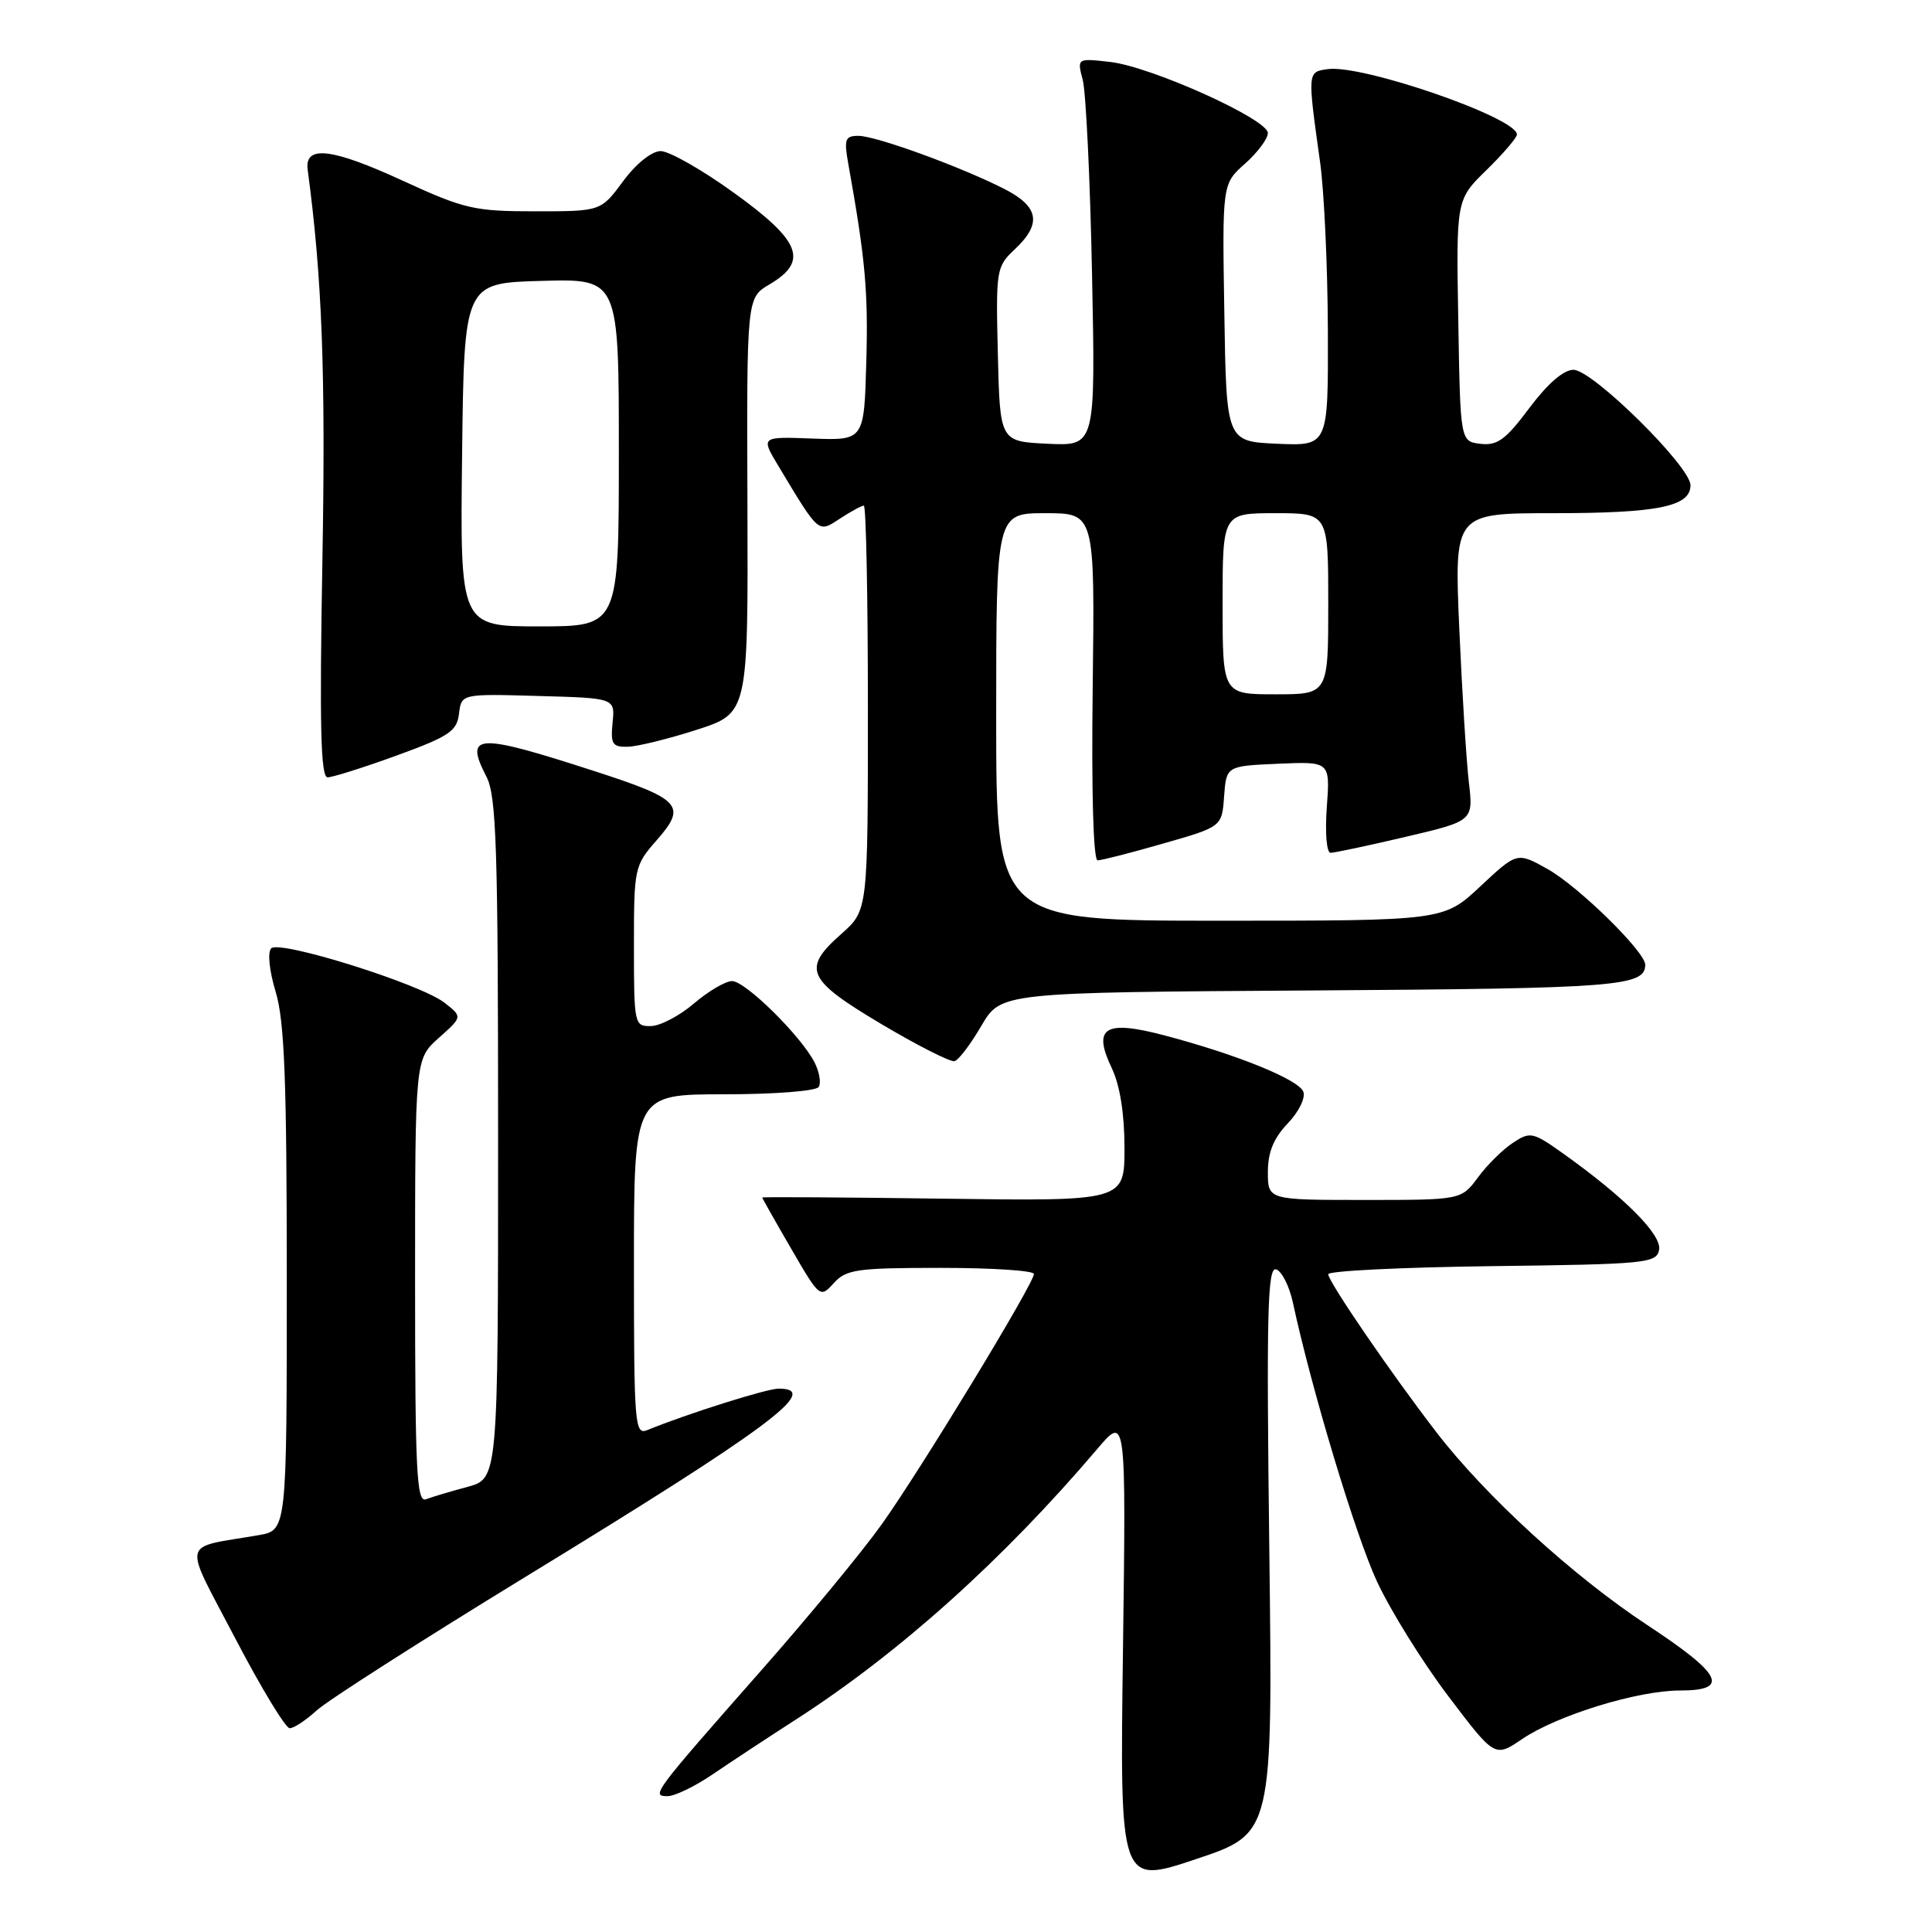 <?xml version="1.0" encoding="UTF-8" standalone="no"?>
<!DOCTYPE svg PUBLIC "-//W3C//DTD SVG 1.1//EN" "http://www.w3.org/Graphics/SVG/1.1/DTD/svg11.dtd" >
<svg xmlns="http://www.w3.org/2000/svg" xmlns:xlink="http://www.w3.org/1999/xlink" version="1.1" viewBox="0 0 256 256">
 <g >
 <path fill="currentColor"
d=" M 168.19 205.34 C 167.80 173.86 167.95 167.82 169.10 168.20 C 169.85 168.45 170.84 170.42 171.31 172.58 C 173.80 184.15 179.60 203.37 182.43 209.50 C 184.21 213.35 188.46 220.19 191.87 224.70 C 198.07 232.89 198.07 232.89 201.68 230.44 C 206.34 227.28 216.99 224.00 222.61 224.00 C 229.27 224.00 228.21 221.87 218.29 215.34 C 208.45 208.86 196.86 198.26 190.34 189.79 C 184.31 181.96 176.00 169.82 176.00 168.84 C 176.00 168.40 185.78 167.92 197.74 167.77 C 218.13 167.52 219.50 167.38 219.84 165.61 C 220.22 163.63 215.30 158.68 207.20 152.90 C 203.11 149.99 202.78 149.91 200.48 151.42 C 199.14 152.30 197.05 154.36 195.84 156.01 C 193.62 159.00 193.62 159.00 180.81 159.00 C 168.00 159.00 168.00 159.00 168.00 155.30 C 168.00 152.68 168.76 150.82 170.63 148.86 C 172.09 147.34 173.01 145.47 172.70 144.66 C 172.08 143.04 163.88 139.72 154.28 137.19 C 146.39 135.11 144.74 136.13 147.31 141.52 C 148.40 143.81 149.00 147.56 149.00 152.11 C 149.00 159.16 149.00 159.16 125.00 158.83 C 111.80 158.65 101.00 158.58 101.00 158.68 C 101.00 158.77 102.72 161.82 104.83 165.45 C 108.61 171.97 108.67 172.02 110.48 170.02 C 112.13 168.20 113.54 168.00 124.65 168.00 C 131.44 168.00 137.00 168.36 137.00 168.81 C 137.00 170.07 121.99 194.76 116.82 202.00 C 114.27 205.58 107.08 214.30 100.84 221.37 C 86.51 237.64 86.24 238.00 88.46 238.00 C 89.40 238.00 92.05 236.72 94.34 235.17 C 96.63 233.61 101.65 230.30 105.50 227.82 C 119.17 219.02 132.91 206.68 145.39 192.00 C 149.21 187.50 149.21 187.50 148.80 218.61 C 148.38 249.73 148.38 249.73 158.51 246.33 C 168.65 242.94 168.65 242.94 168.19 205.34 Z  M 41.95 226.65 C 43.35 225.36 55.75 217.43 69.50 209.02 C 101.95 189.19 108.94 184.00 103.18 184.00 C 101.61 184.00 91.18 187.29 85.75 189.50 C 84.11 190.17 84.00 188.74 84.00 167.61 C 84.00 145.00 84.00 145.00 95.94 145.00 C 102.65 145.00 108.15 144.57 108.49 144.02 C 108.82 143.48 108.57 142.02 107.93 140.77 C 106.13 137.26 98.77 130.00 97.00 130.00 C 96.14 130.00 93.87 131.33 91.96 132.96 C 90.06 134.59 87.49 135.94 86.25 135.96 C 84.06 136.00 84.00 135.74 84.00 125.38 C 84.00 114.97 84.06 114.70 87.05 111.29 C 91.04 106.75 90.25 105.89 78.68 102.15 C 63.09 97.10 61.50 97.19 64.46 102.92 C 65.78 105.48 66.00 112.33 66.00 150.91 C 66.00 195.92 66.00 195.92 61.94 197.02 C 59.70 197.62 57.23 198.36 56.44 198.66 C 55.21 199.13 55.00 194.96 55.00 169.77 C 55.00 140.33 55.00 140.33 58.14 137.53 C 61.29 134.73 61.29 134.73 58.89 132.86 C 55.71 130.38 37.07 124.53 35.94 125.66 C 35.43 126.17 35.68 128.63 36.53 131.43 C 37.70 135.31 38.00 143.18 38.00 169.55 C 38.00 202.78 38.00 202.78 34.25 203.42 C 23.84 205.22 24.18 203.70 31.17 217.09 C 34.59 223.64 37.84 229.00 38.39 229.00 C 38.94 229.00 40.54 227.94 41.95 226.65 Z  M 130.04 135.92 C 132.63 131.50 132.63 131.50 173.98 131.24 C 214.38 130.98 218.00 130.70 218.00 127.83 C 218.00 126.12 209.18 117.47 205.09 115.17 C 201.03 112.89 201.03 112.89 196.16 117.44 C 191.29 122.00 191.29 122.00 161.65 122.00 C 132.00 122.00 132.00 122.00 132.00 95.00 C 132.00 68.00 132.00 68.00 138.54 68.00 C 145.07 68.00 145.07 68.00 144.79 91.00 C 144.61 104.91 144.87 114.00 145.44 114.00 C 145.96 114.00 149.88 113.00 154.14 111.77 C 161.91 109.55 161.91 109.55 162.20 105.52 C 162.50 101.50 162.50 101.50 169.37 101.20 C 176.25 100.90 176.25 100.90 175.81 106.95 C 175.56 110.37 175.78 113.00 176.31 113.00 C 176.83 113.00 181.30 112.05 186.24 110.89 C 195.23 108.78 195.23 108.78 194.63 103.64 C 194.30 100.81 193.73 91.64 193.36 83.25 C 192.70 68.00 192.70 68.00 205.78 68.00 C 219.69 68.00 224.00 67.12 224.00 64.30 C 224.00 61.81 211.02 49.00 208.49 49.00 C 207.18 49.00 205.06 50.84 202.65 54.06 C 199.53 58.24 198.41 59.07 196.19 58.81 C 193.50 58.50 193.50 58.50 193.23 42.48 C 192.95 26.45 192.95 26.45 196.98 22.52 C 199.19 20.36 201.00 18.24 201.00 17.82 C 201.00 15.60 180.49 8.51 175.93 9.16 C 173.23 9.54 173.24 9.47 174.92 21.50 C 175.46 25.35 175.92 35.38 175.95 43.80 C 176.00 59.09 176.00 59.09 169.25 58.80 C 162.50 58.50 162.50 58.50 162.23 41.44 C 161.95 24.37 161.95 24.37 164.98 21.68 C 166.64 20.20 168.00 18.38 168.00 17.63 C 168.00 15.80 152.57 8.84 147.11 8.21 C 142.71 7.71 142.71 7.71 143.47 10.60 C 143.89 12.20 144.45 23.76 144.70 36.30 C 145.16 59.10 145.16 59.10 138.83 58.80 C 132.50 58.50 132.50 58.50 132.22 46.95 C 131.95 35.72 132.01 35.34 134.47 33.03 C 138.07 29.64 137.68 27.39 133.09 25.04 C 127.32 22.10 116.06 18.00 113.75 18.00 C 111.97 18.00 111.82 18.44 112.41 21.75 C 114.66 34.31 115.05 38.55 114.79 47.93 C 114.50 58.36 114.50 58.36 107.65 58.11 C 100.80 57.85 100.80 57.85 103.15 61.76 C 108.59 70.81 108.38 70.63 111.31 68.71 C 112.75 67.77 114.17 67.00 114.46 67.00 C 114.76 67.00 115.00 79.07 115.00 93.82 C 115.00 120.63 115.00 120.63 111.50 123.73 C 106.23 128.39 106.85 129.78 116.78 135.69 C 121.58 138.54 125.94 140.75 126.48 140.61 C 127.02 140.47 128.62 138.36 130.04 135.92 Z  M 52.56 100.11 C 59.51 97.58 60.54 96.89 60.82 94.58 C 61.14 91.93 61.14 91.93 71.32 92.22 C 81.50 92.50 81.50 92.50 81.17 95.75 C 80.89 98.59 81.14 98.99 83.17 98.95 C 84.45 98.92 88.57 97.91 92.32 96.70 C 99.13 94.50 99.13 94.50 99.04 66.98 C 98.94 39.46 98.94 39.46 101.97 37.68 C 107.16 34.61 106.13 31.95 97.28 25.57 C 93.04 22.50 88.65 20.01 87.53 20.02 C 86.34 20.04 84.28 21.69 82.56 24.02 C 79.62 28.00 79.62 28.00 70.91 28.00 C 62.85 28.00 61.54 27.70 53.40 23.96 C 43.94 19.60 40.32 19.19 40.77 22.50 C 42.68 36.74 43.16 49.35 42.72 74.25 C 42.33 96.25 42.49 103.00 43.41 103.00 C 44.07 103.00 48.19 101.70 52.56 100.11 Z  M 162.00 80.00 C 162.00 68.00 162.00 68.00 169.00 68.00 C 176.00 68.00 176.00 68.00 176.00 80.00 C 176.00 92.00 176.00 92.00 169.00 92.00 C 162.00 92.00 162.00 92.00 162.00 80.00 Z  M 61.23 60.25 C 61.50 37.50 61.50 37.50 71.75 37.22 C 82.00 36.93 82.00 36.93 82.00 59.97 C 82.00 83.00 82.00 83.00 71.48 83.00 C 60.96 83.00 60.96 83.00 61.23 60.25 Z "/>
</g>
</svg>